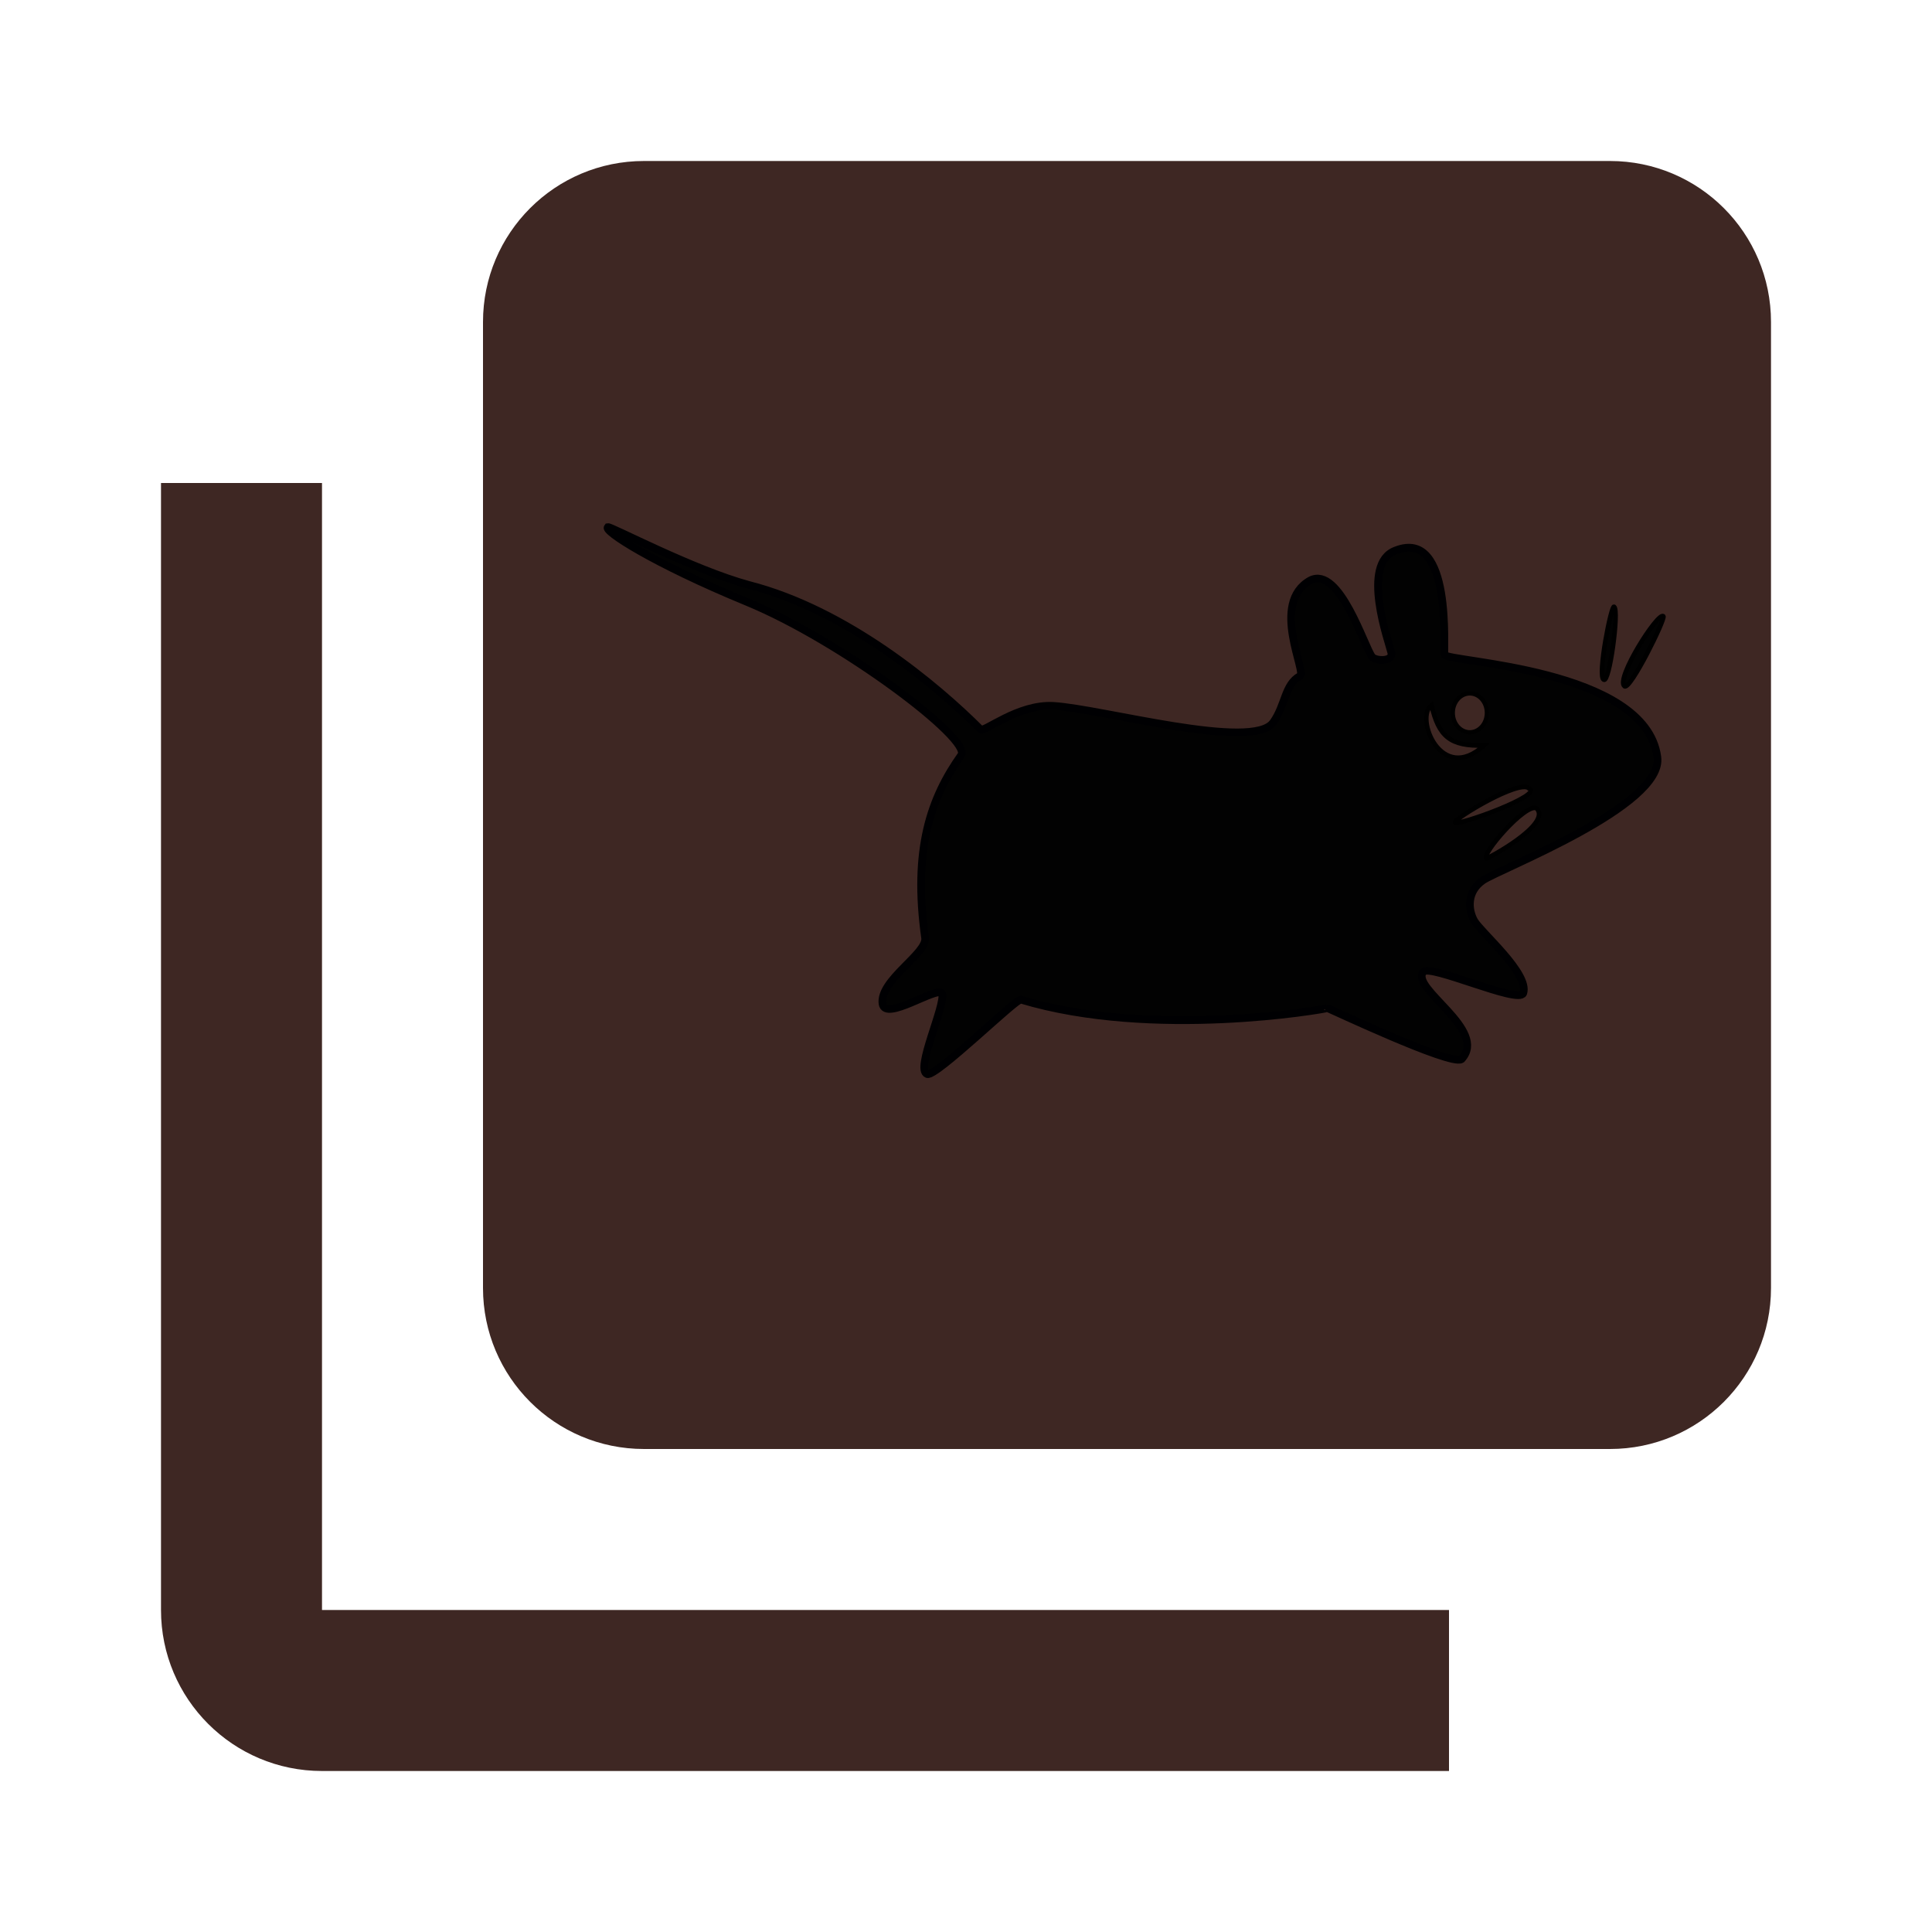 <svg xmlns="http://www.w3.org/2000/svg" fill="#3E2723" viewBox="0 0 48 48"><path d="m8 12h-4v28c0 2.21 1.79 4 4 4h28v-4h-28v-28"/><path d="m16 4c-2.21 0-4 1.79-4 4v24c0 2.21 1.79 4 4 4h24c2.21 0 4-1.79 4-4v-24c0-2.21-1.79-4-4-4h-24"/><g transform="matrix(.75 0 0 .75-29.28-2.294)" fill-rule="evenodd"><path d="m59.18 20.519c.109-.018 2.831 1.418 4.66 1.915 3.262.834 6.24 3.343 7.68 4.784.107.123 1.236-.846 2.418-.776 1.615.098 6.611 1.503 7.278.546.405-.562.376-1.251.881-1.533.272-.076-1.01-2.422.352-3.173.972-.486 1.795 2.234 2.045 2.538.112.136.705.17.635-.141-.076-.337-1.035-2.947.141-3.385 1.911-.757 1.572 3.339 1.622 3.455.106.248 6.654.439 7.05 3.385.23 1.621-5.246 3.716-5.782 4.09-.535.373-.491.97-.282 1.34.24.401 1.835 1.753 1.622 2.397-.147.372-3.124-.992-3.314-.705-.434.548 2.168 1.918 1.269 2.891-.356.233-4.453-1.715-4.443-1.692-.11.042-5.789 1.037-10.154-.282-.154-.043-2.802 2.558-3.103 2.468-.412-.151.607-2.262.494-2.68-.185-.233-1.877.944-1.974.353-.116-.777 1.485-1.671 1.41-2.186-.413-2.927.184-4.636 1.199-6.06.338-.526-3.975-3.783-7.098-5.069-3.123-1.286-4.793-2.375-4.608-2.477z" fill="#020202" stroke="#000002" stroke-width=".254"/><g stroke="#000"><g stroke-width=".152"><g fill="#3E2723"><path d="m87.24 30.3c-.034-.12 2.131-1.429 2.444-1.128.564.205-2.425 1.28-2.444 1.128z"/><path d="m88.28 31.495c-.191-.115 1.296-1.849 1.661-1.661.533.529-1.686 1.702-1.661 1.661z"/></g><path d="m94.14 23.472c-.181-.15-1.598 2.087-1.285 2.319.188.141 1.366-2.24 1.285-2.319z" fill="#020202"/></g><ellipse cx="87.73" cy="26.673" rx=".565" ry=".644" fill="#3E2723" stroke-width=".141"/><g stroke-width=".152"><path d="m92.51 23.16c-.089-.104-.564 2.307-.345 2.413.188.141.517-2.288.345-2.413z" fill="#020202"/><path d="m86.46 26.42c-.562.397.309 2.647 1.741 1.333-1.125.033-1.501-.296-1.741-1.333z" fill="#3E2723"/></g></g></g></svg>